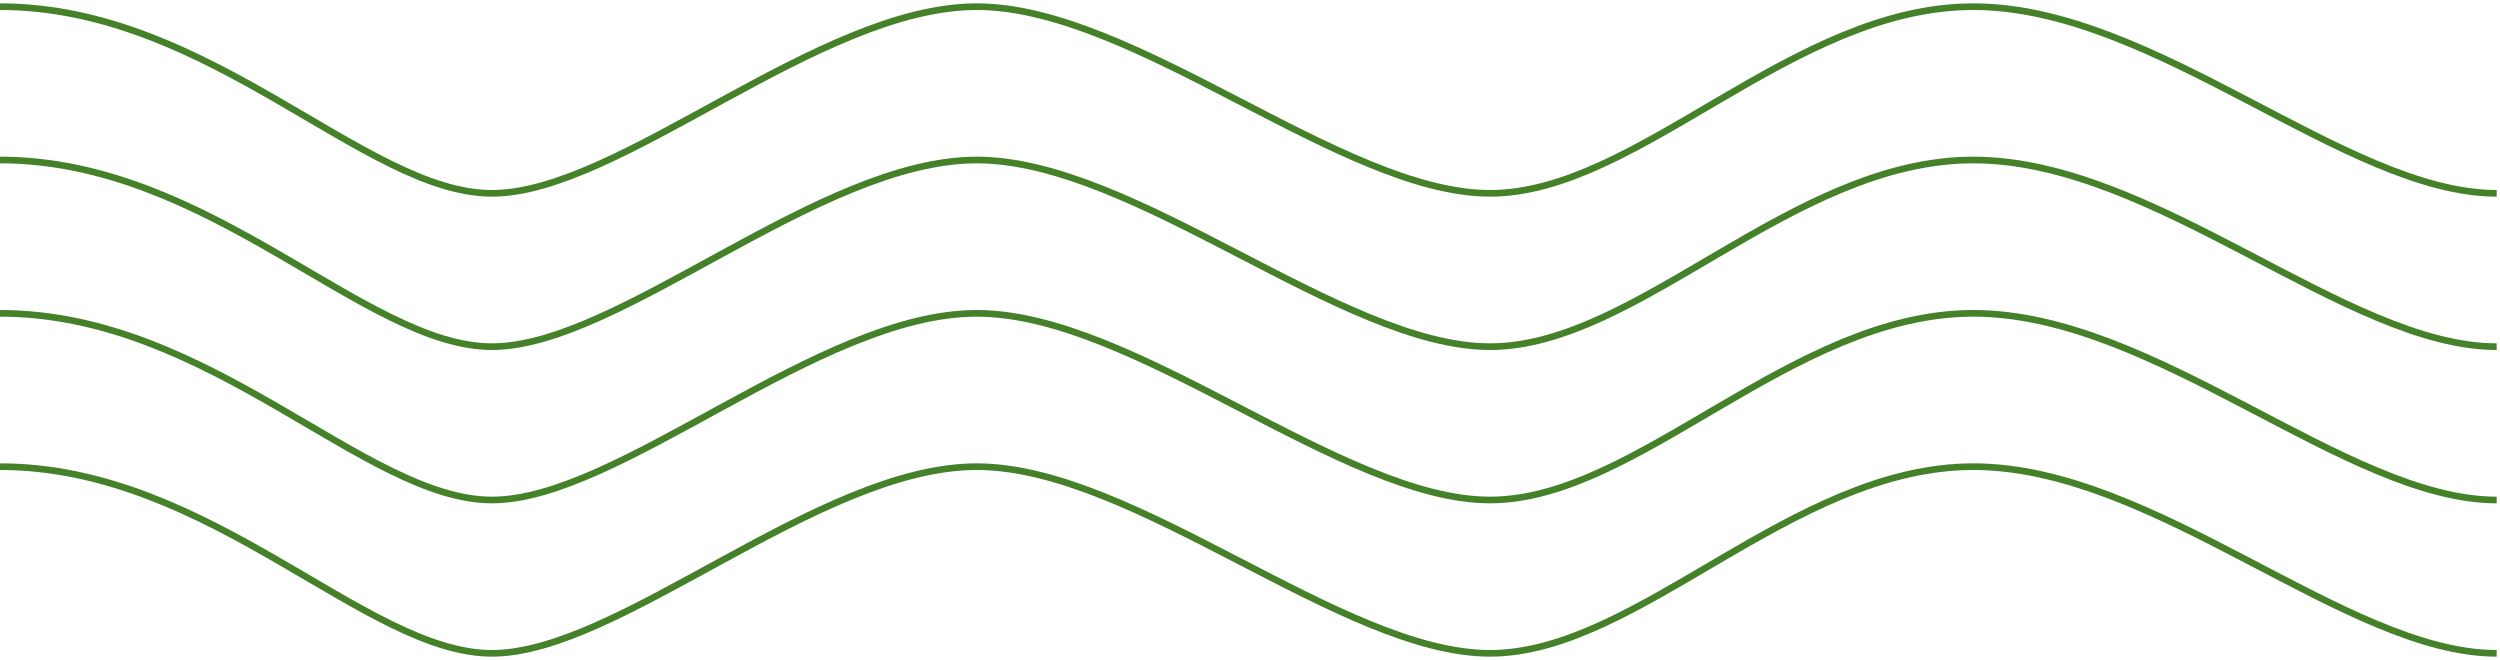 <svg width="375" height="99" viewBox="0 0 375 99" fill="none" xmlns="http://www.w3.org/2000/svg">
<path d="M0 1C31.51 1 54.737 29 73.799 29C92.86 29 122.82 1 146.5 1C170.18 1 201.326 29 223.5 29C245.674 29 268.769 1 296 1C323.231 1 351.937 29 374.5 29" stroke="#448128"/>
<path d="M0 24C31.51 24 54.737 52 73.799 52C92.86 52 122.82 24 146.5 24C170.18 24 201.326 52 223.5 52C245.674 52 268.769 24 296 24C323.231 24 351.937 52 374.5 52" stroke="#448128"/>
<path d="M0 47C31.51 47 54.737 75 73.799 75C92.86 75 122.82 47 146.5 47C170.18 47 201.326 75 223.5 75C245.674 75 268.769 47 296 47C323.231 47 351.937 75 374.5 75" stroke="#448128"/>
<path d="M0 70C31.51 70 54.737 98 73.799 98C92.86 98 122.82 70 146.5 70C170.18 70 201.326 98 223.5 98C245.674 98 268.769 70 296 70C323.231 70 351.937 98 374.5 98" stroke="#448128"/>
</svg>
